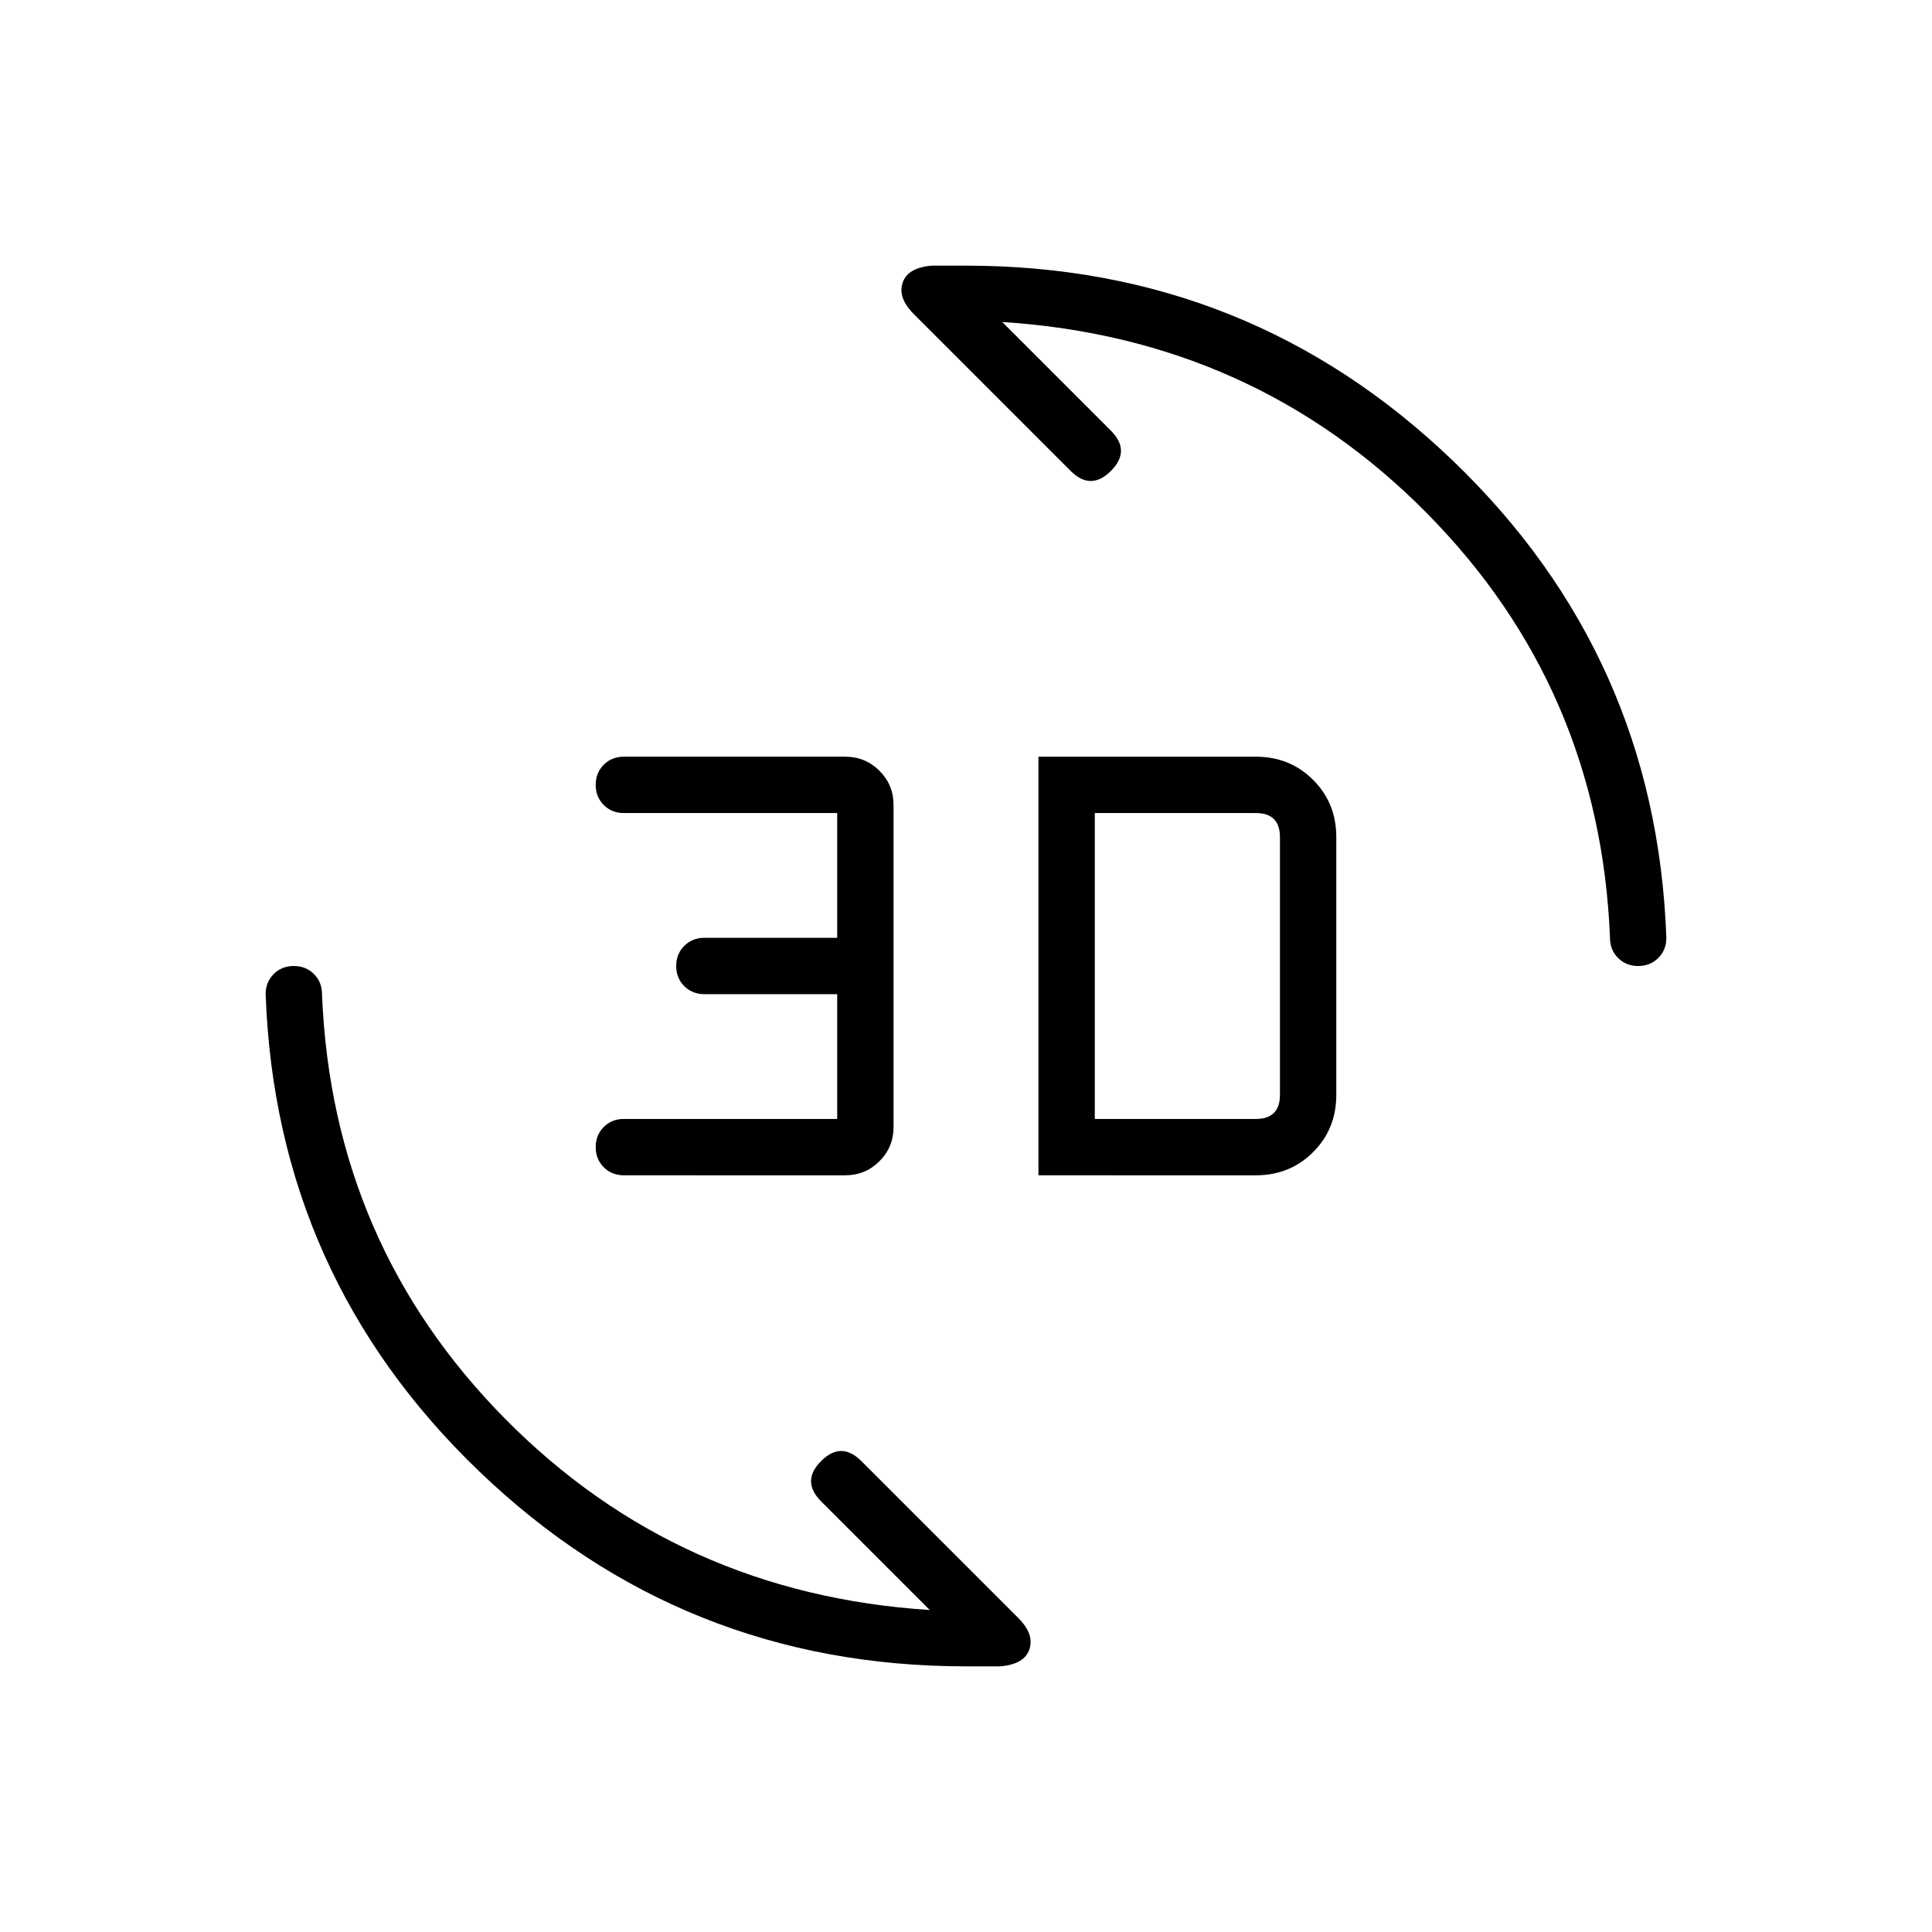 <svg xmlns="http://www.w3.org/2000/svg" height="24" width="24"><path d="M11.575 3.3H12q3.525 0 6.05 2.425t2.65 5.925q0 .15-.1.25t-.25.1q-.15 0-.25-.1t-.1-.25q-.125-3.1-2.275-5.275Q15.575 4.2 12.45 4l1.35 1.35q.125.125.125.25t-.125.25q-.125.125-.25.125t-.25-.125L11.35 3.9q-.2-.2-.137-.388.062-.187.362-.212Zm.85 17.4H12q-3.525 0-6.05-2.425T3.3 12.35q0-.15.1-.25t.25-.1q.15 0 .25.1t.1.25q.125 3.1 2.275 5.275Q8.425 19.8 11.55 20l-1.35-1.35q-.125-.125-.125-.25t.125-.25q.125-.125.25-.125t.25.125l1.95 1.95q.2.2.138.388-.063.187-.363.212Zm.475-6.1V9.4h2.7q.425 0 .712.288.288.287.288.712v3.2q0 .425-.288.712-.287.288-.712.288Zm.7-.7h2q.15 0 .225-.075.075-.075.075-.225v-3.2q0-.15-.075-.225-.075-.075-.225-.075h-2Zm-5.85.7q-.15 0-.25-.1t-.1-.25q0-.15.1-.25t.25-.1h2.65v-1.55H8.75q-.15 0-.25-.1T8.4 12q0-.15.1-.25t.25-.1h1.65V10.1H7.75q-.15 0-.25-.1t-.1-.25q0-.15.1-.25t.25-.1h2.75q.25 0 .425.175T11.1 10v4q0 .25-.175.425t-.425.175Z"/></svg>